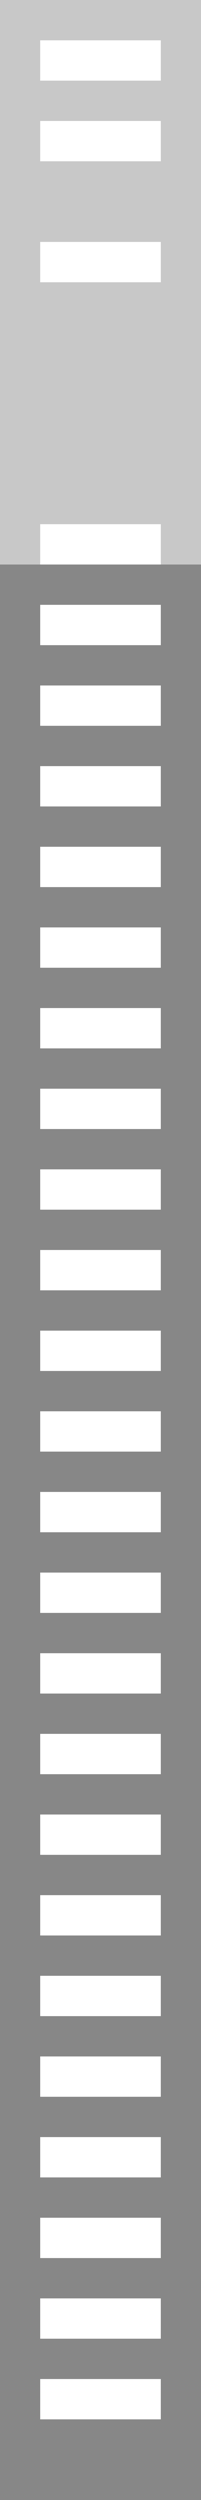 <?xml version="1.0" encoding="utf-8"?>
<!-- Generator: Adobe Illustrator 16.0.0, SVG Export Plug-In . SVG Version: 6.00 Build 0)  -->
<!DOCTYPE svg PUBLIC "-//W3C//DTD SVG 1.1//EN" "http://www.w3.org/Graphics/SVG/1.1/DTD/svg11.dtd">
<svg version="1.1" xmlns="http://www.w3.org/2000/svg" xmlns:xlink="http://www.w3.org/1999/xlink" x="0px" y="0px" width="5px"
	 height="62px" viewBox="0 0 5 62" enable-background="new 0 0 5 62" xml:space="preserve">
<g id="Layer_1">
	<rect fill="#878787" width="5" height="62"/>
	<rect fill="#C8C8C8" width="5" height="14"/>
</g>
<g id="Layer_2">
	<rect x="1" y="1" fill="#FFFFFF" width="3" height="1"/>
	<rect x="1" y="3" fill="#FFFFFF" width="3" height="1"/>
	<rect x="1" y="6" fill="#FFFFFF" width="3" height="1"/>
	<rect x="1" y="13" fill="#FFFFFF" width="3" height="1"/>
	<rect x="1" y="15" fill="#FFFFFF" width="3" height="1"/>
	<rect x="1" y="17" fill="#FFFFFF" width="3" height="1"/>
	<rect x="1" y="19" fill="#FFFFFF" width="3" height="1"/>
	<rect x="1" y="21" fill="#FFFFFF" width="3" height="1"/>
	<rect x="1" y="23" fill="#FFFFFF" width="3" height="1"/>
	<rect x="1" y="25" fill="#FFFFFF" width="3" height="1"/>
	<rect x="1" y="27" fill="#FFFFFF" width="3" height="1"/>
	<rect x="1" y="29" fill="#FFFFFF" width="3" height="1"/>
	<rect x="1" y="31" fill="#FFFFFF" width="3" height="1"/>
	<rect x="1" y="33" fill="#FFFFFF" width="3" height="1"/>
	<rect x="1" y="35" fill="#FFFFFF" width="3" height="1"/>
	<rect x="1" y="37" fill="#FFFFFF" width="3" height="1"/>
	<rect x="1" y="39" fill="#FFFFFF" width="3" height="1"/>
	<rect x="1" y="41" fill="#FFFFFF" width="3" height="1"/>
	<rect x="1" y="43" fill="#FFFFFF" width="3" height="1"/>
	<rect x="1" y="45" fill="#FFFFFF" width="3" height="1"/>
	<rect x="1" y="47" fill="#FFFFFF" width="3" height="1"/>
	<rect x="1" y="49" fill="#FFFFFF" width="3" height="1"/>
	<rect x="1" y="51" fill="#FFFFFF" width="3" height="1"/>
	<rect x="1" y="53" fill="#FFFFFF" width="3" height="1"/>
	<rect x="1" y="55" fill="#FFFFFF" width="3" height="1"/>
	<rect x="1" y="57" fill="#FFFFFF" width="3" height="1"/>
	<rect x="1" y="59" fill="#FFFFFF" width="3" height="1"/>
</g>
</svg>
